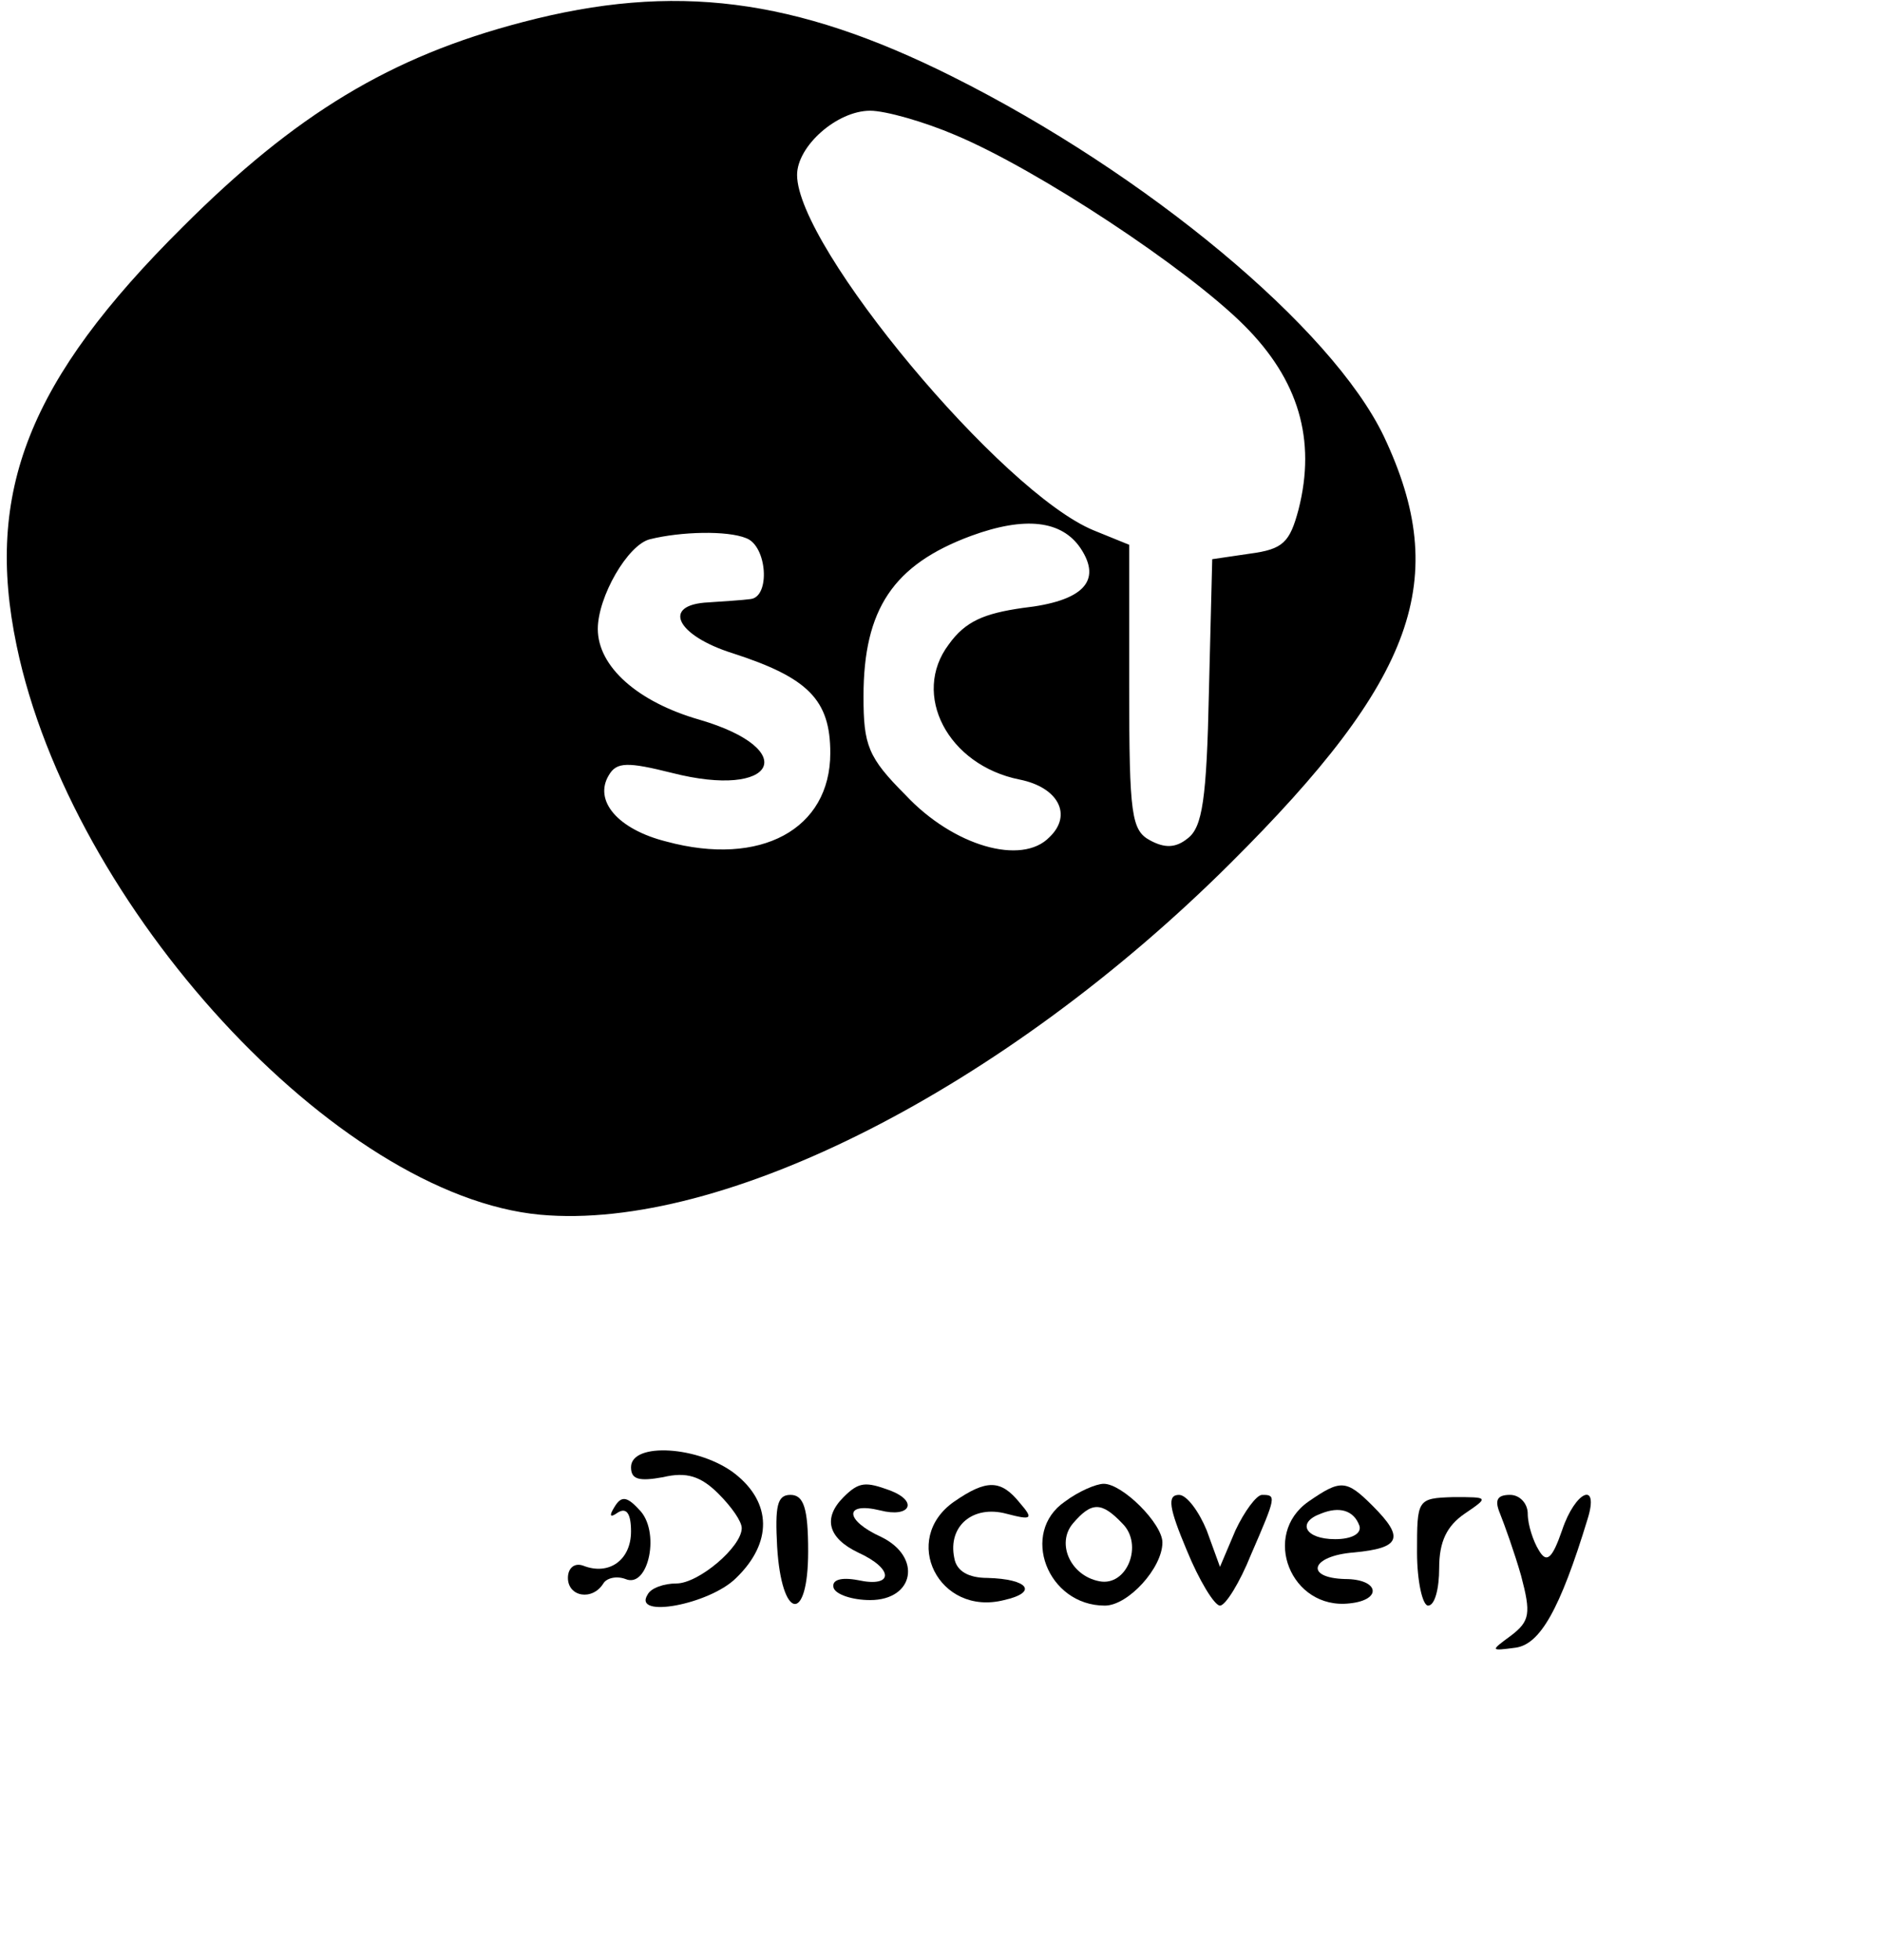 <?xml version="1.0" standalone="no"?>
<!DOCTYPE svg PUBLIC "-//W3C//DTD SVG 20010904//EN"
 "http://www.w3.org/TR/2001/REC-SVG-20010904/DTD/svg10.dtd">
<svg version="1.0" xmlns="http://www.w3.org/2000/svg"
 width="170pt" height="177pt" viewBox="0 0 170 177"
 preserveAspectRatio="xMidYMid meet">

<g transform="translate(0,177) scale(0.1,-0.1)"
fill="#000000" stroke="none">
<path d="M472 1750 c-119 -31 -205 -83 -307 -185 -139 -138 -179 -239 -150
-378 49 -236 289 -497 473 -514 165 -15 419 114 623 317 168 167 200 257 139
386 -47 98 -214 237 -390 325 -142 71 -251 85 -388 49z m391 -102 c74 -31 209
-120 261 -172 49 -49 65 -103 49 -166 -8 -30 -14 -36 -44 -40 l-34 -5 -3 -120
c-2 -97 -6 -122 -19 -132 -11 -9 -21 -9 -34 -2 -17 9 -19 23 -19 138 l0 129
-32 13 c-83 34 -268 256 -268 321 0 26 36 58 66 58 14 0 49 -10 77 -22z m113
-373 c20 -30 2 -48 -52 -54 -35 -5 -52 -12 -67 -33 -34 -45 -1 -109 64 -122
35 -7 48 -32 27 -52 -25 -26 -87 -8 -130 38 -34 34 -38 45 -38 89 0 79 27 119
97 145 49 18 82 14 99 -11z m-302 9 c19 -7 22 -53 4 -55 -7 -1 -24 -2 -38 -3
-43 -2 -29 -30 22 -46 68 -22 88 -42 88 -90 0 -69 -63 -103 -148 -80 -44 11
-66 37 -52 60 7 12 17 12 57 2 94 -24 117 21 25 48 -56 16 -92 48 -92 82 0 29
27 76 47 81 28 7 70 8 87 1z"/>
<path d="M570 445 c0 -11 7 -13 29 -9 21 5 34 1 50 -15 12 -12 21 -25 21 -31
0 -17 -39 -50 -59 -50 -11 0 -23 -4 -26 -10 -14 -22 56 -9 80 15 33 32 32 68
-1 94 -32 25 -94 29 -94 6z"/>
<path d="M762 418 c-19 -19 -14 -37 13 -50 33 -15 32 -32 0 -25 -16 3 -24 0
-22 -7 2 -6 17 -11 33 -11 40 0 47 39 10 57 -33 15 -34 32 -1 24 27 -7 35 8 9
18 -22 8 -28 8 -42 -6z"/>
<path d="M862 414 c-49 -34 -14 -104 45 -89 31 7 22 19 -15 20 -17 0 -28 6
-30 18 -6 29 17 48 47 40 23 -6 25 -5 12 10 -17 21 -30 21 -59 1z"/>
<path d="M962 414 c-41 -28 -16 -94 36 -94 21 0 52 34 52 57 0 17 -36 53 -53
53 -7 0 -23 -7 -35 -16z m52 -20 c19 -19 4 -57 -21 -52 -26 5 -39 34 -24 52
17 20 26 20 45 0z"/>
<path d="M1182 414 c-43 -30 -16 -98 37 -92 30 3 27 22 -4 22 -37 1 -31 21 8
24 42 4 46 13 17 42 -24 24 -29 24 -58 4z m46 -22 c2 -7 -7 -12 -22 -12 -27 0
-35 15 -13 23 17 7 30 3 35 -11z"/>
<path d="M555 409 c-5 -8 -4 -10 3 -5 8 5 12 -1 12 -17 0 -26 -20 -40 -43 -31
-8 3 -14 -2 -14 -11 0 -17 22 -21 32 -5 3 5 12 7 20 4 21 -9 32 44 12 63 -11
12 -16 12 -22 2z"/>
<path d="M702 373 c4 -66 28 -70 28 -4 0 39 -4 51 -16 51 -12 0 -14 -10 -12
-47z"/>
<path d="M1072 370 c11 -27 25 -50 30 -50 5 0 18 21 28 46 23 53 23 54 10 54
-5 0 -16 -15 -24 -32 l-14 -33 -12 33 c-7 17 -18 32 -25 32 -11 0 -9 -12 7
-50z"/>
<path d="M1280 368 c0 -26 5 -48 10 -48 6 0 10 15 10 34 0 24 7 38 23 49 22
15 22 15 -10 15 -33 -1 -33 -2 -33 -50z"/>
<path d="M1355 403 c4 -10 13 -35 19 -56 9 -34 8 -41 -9 -54 -19 -14 -19 -14
4 -11 22 3 40 34 65 116 11 35 -11 26 -23 -10 -9 -26 -14 -30 -21 -18 -5 8
-10 23 -10 33 0 9 -7 17 -16 17 -12 0 -14 -5 -9 -17z"/>
</g>
</svg>
